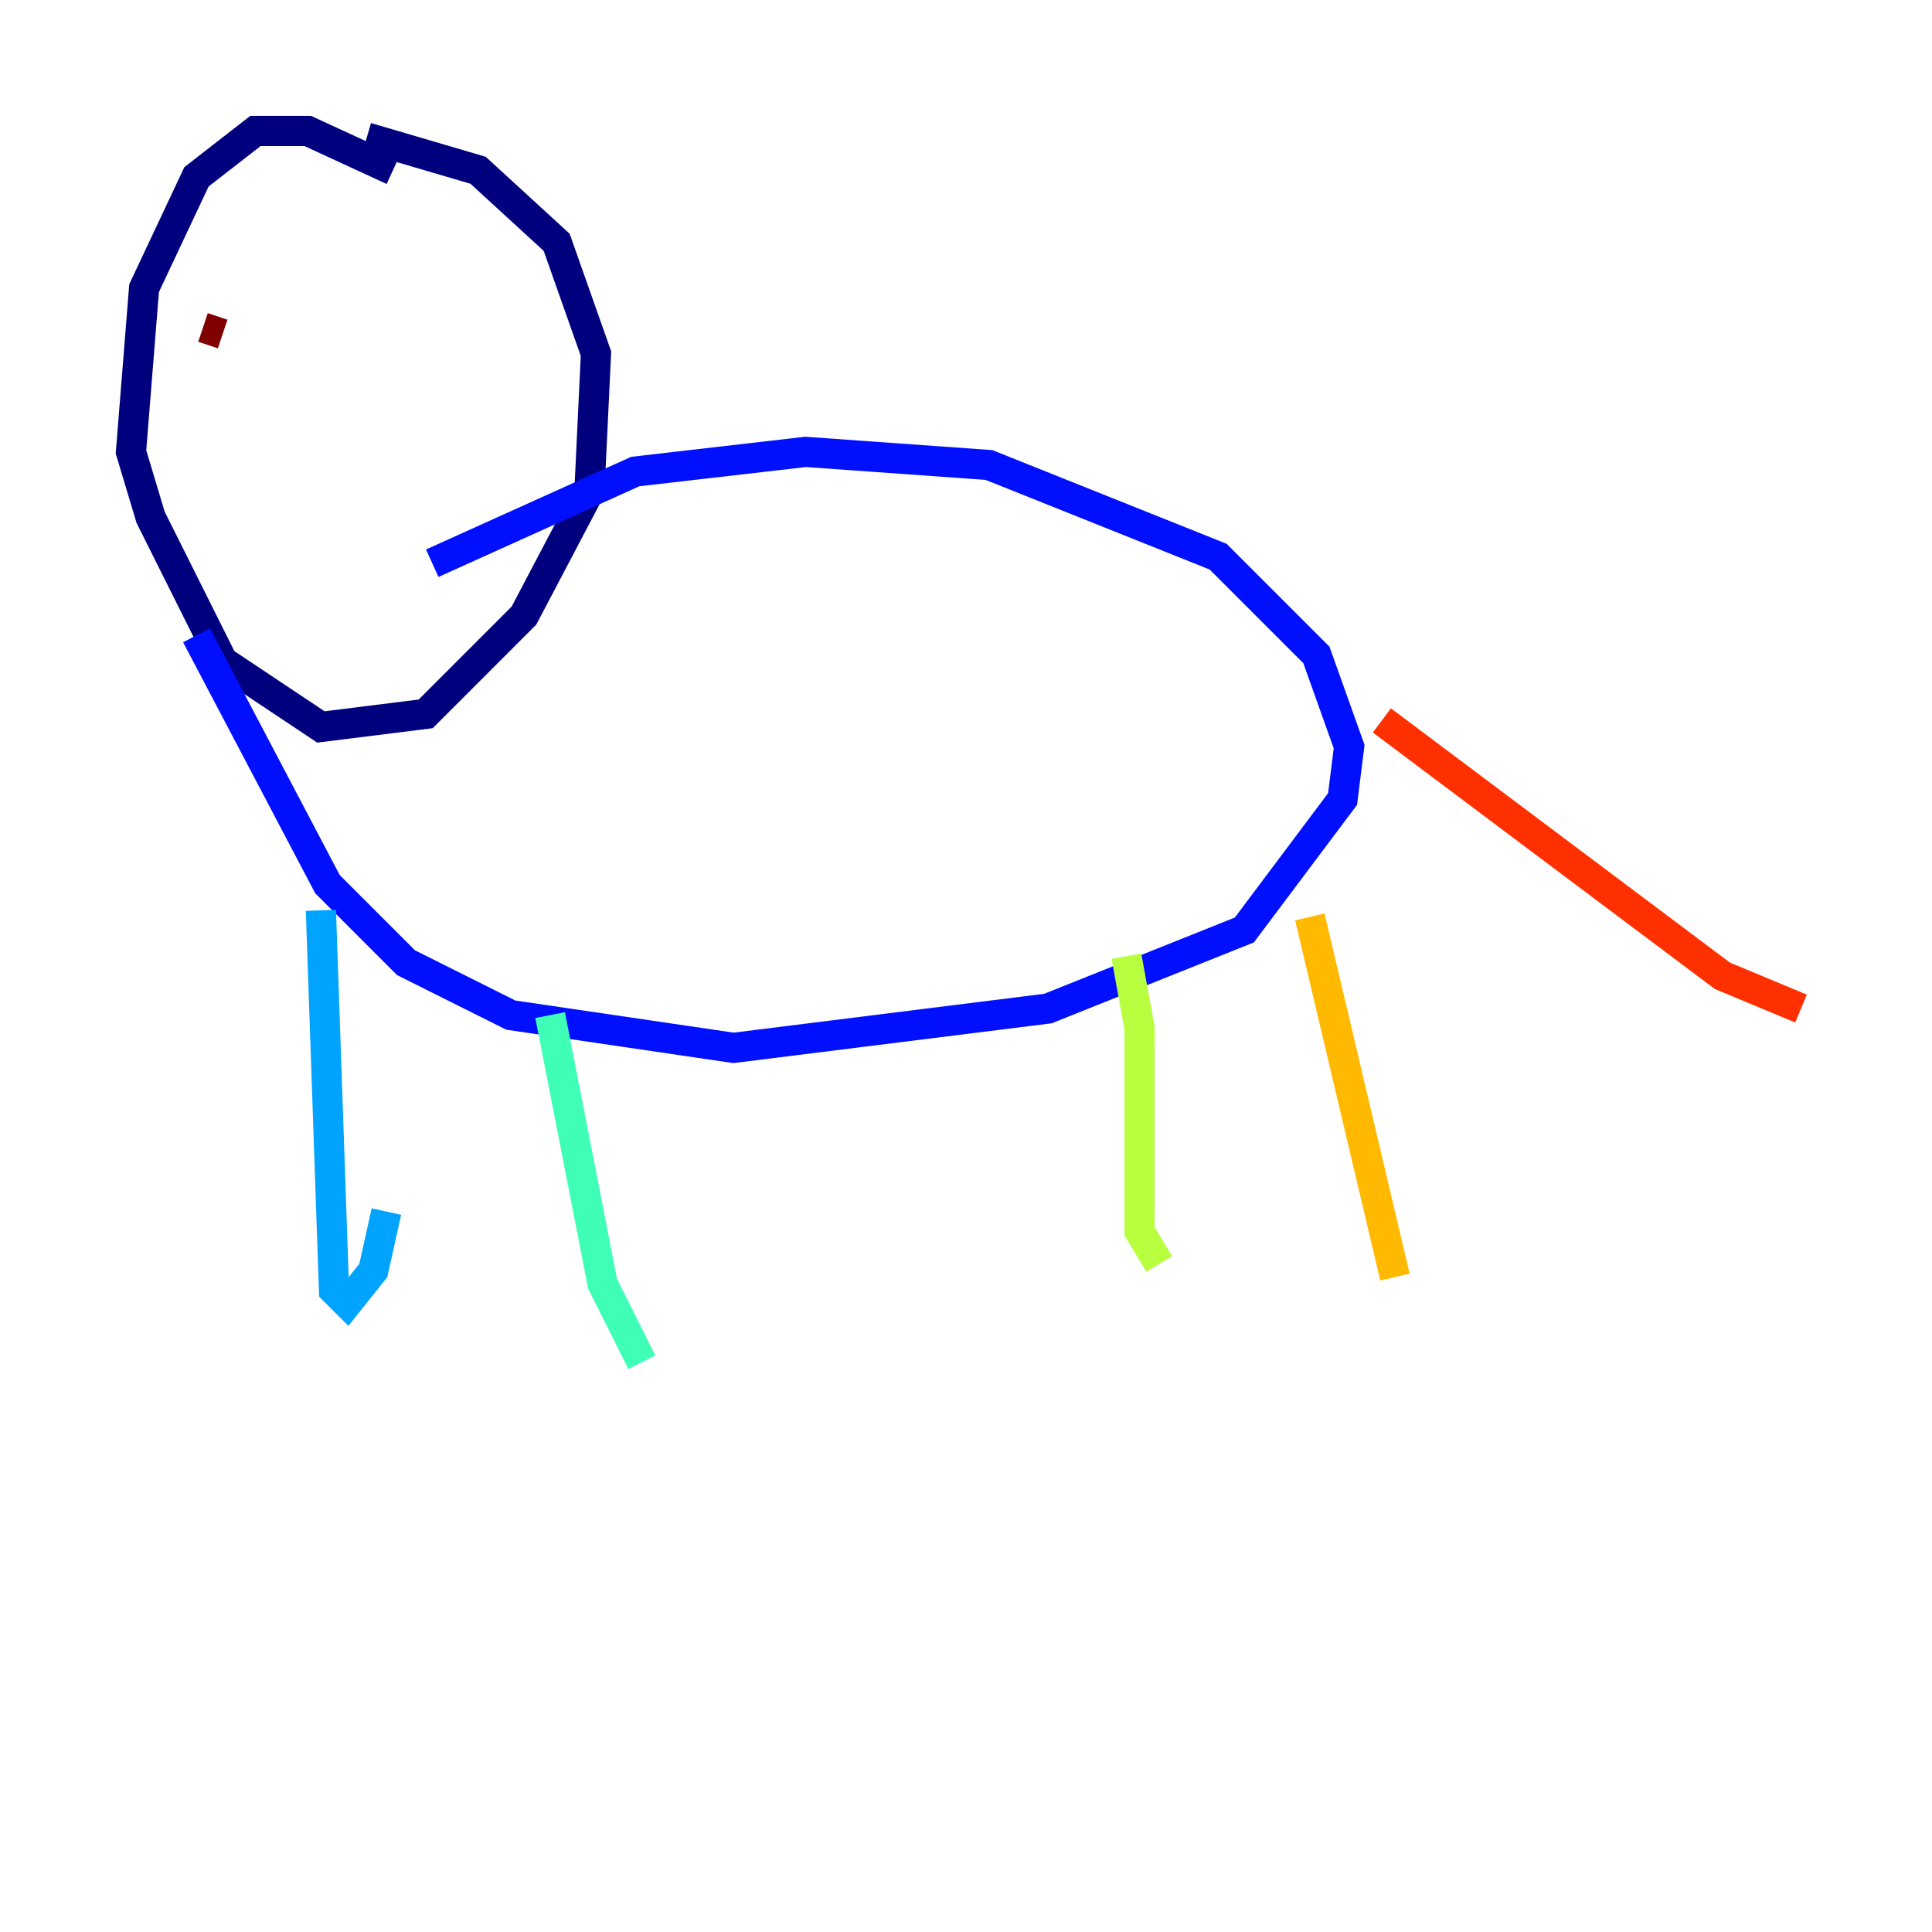 <?xml version="1.0" encoding="utf-8" ?>
<svg baseProfile="tiny" height="128" version="1.2" viewBox="0,0,128,128" width="128" xmlns="http://www.w3.org/2000/svg" xmlns:ev="http://www.w3.org/2001/xml-events" xmlns:xlink="http://www.w3.org/1999/xlink"><defs /><polyline fill="none" points="26.034,11.281 20.393,8.678 16.922,8.678 13.017,11.715 9.546,19.091 8.678,29.939 9.98,34.278 14.752,43.824 21.261,48.163 28.203,47.295 34.712,40.786 39.051,32.542 39.485,23.43 36.881,16.054 31.675,11.281 24.298,9.112" stroke="#00007f" stroke-width="2" /><polyline fill="none" points="13.017,42.088 21.695,58.576 26.902,63.783 33.844,67.254 48.597,69.424 69.424,66.82 82.441,61.614 88.949,52.936 89.383,49.464 87.214,43.39 80.705,36.881 65.519,30.807 53.37,29.939 42.088,31.241 28.637,37.315" stroke="#0010ff" stroke-width="2" /><polyline fill="none" points="21.261,60.312 22.129,85.478 22.997,86.346 24.732,84.176 25.6,80.271" stroke="#00a4ff" stroke-width="2" /><polyline fill="none" points="36.447,67.254 39.919,85.044 42.522,90.251" stroke="#3fffb7" stroke-width="2" /><polyline fill="none" points="74.63,63.349 75.498,68.122 75.498,81.573 76.8,83.742" stroke="#b7ff3f" stroke-width="2" /><polyline fill="none" points="86.78,60.746 92.42,84.61" stroke="#ffb900" stroke-width="2" /><polyline fill="none" points="91.552,47.729 114.115,64.651 119.322,66.82" stroke="#ff3000" stroke-width="2" /><polyline fill="none" points="13.451,21.695 14.752,22.129" stroke="#7f0000" stroke-width="2" /></svg>